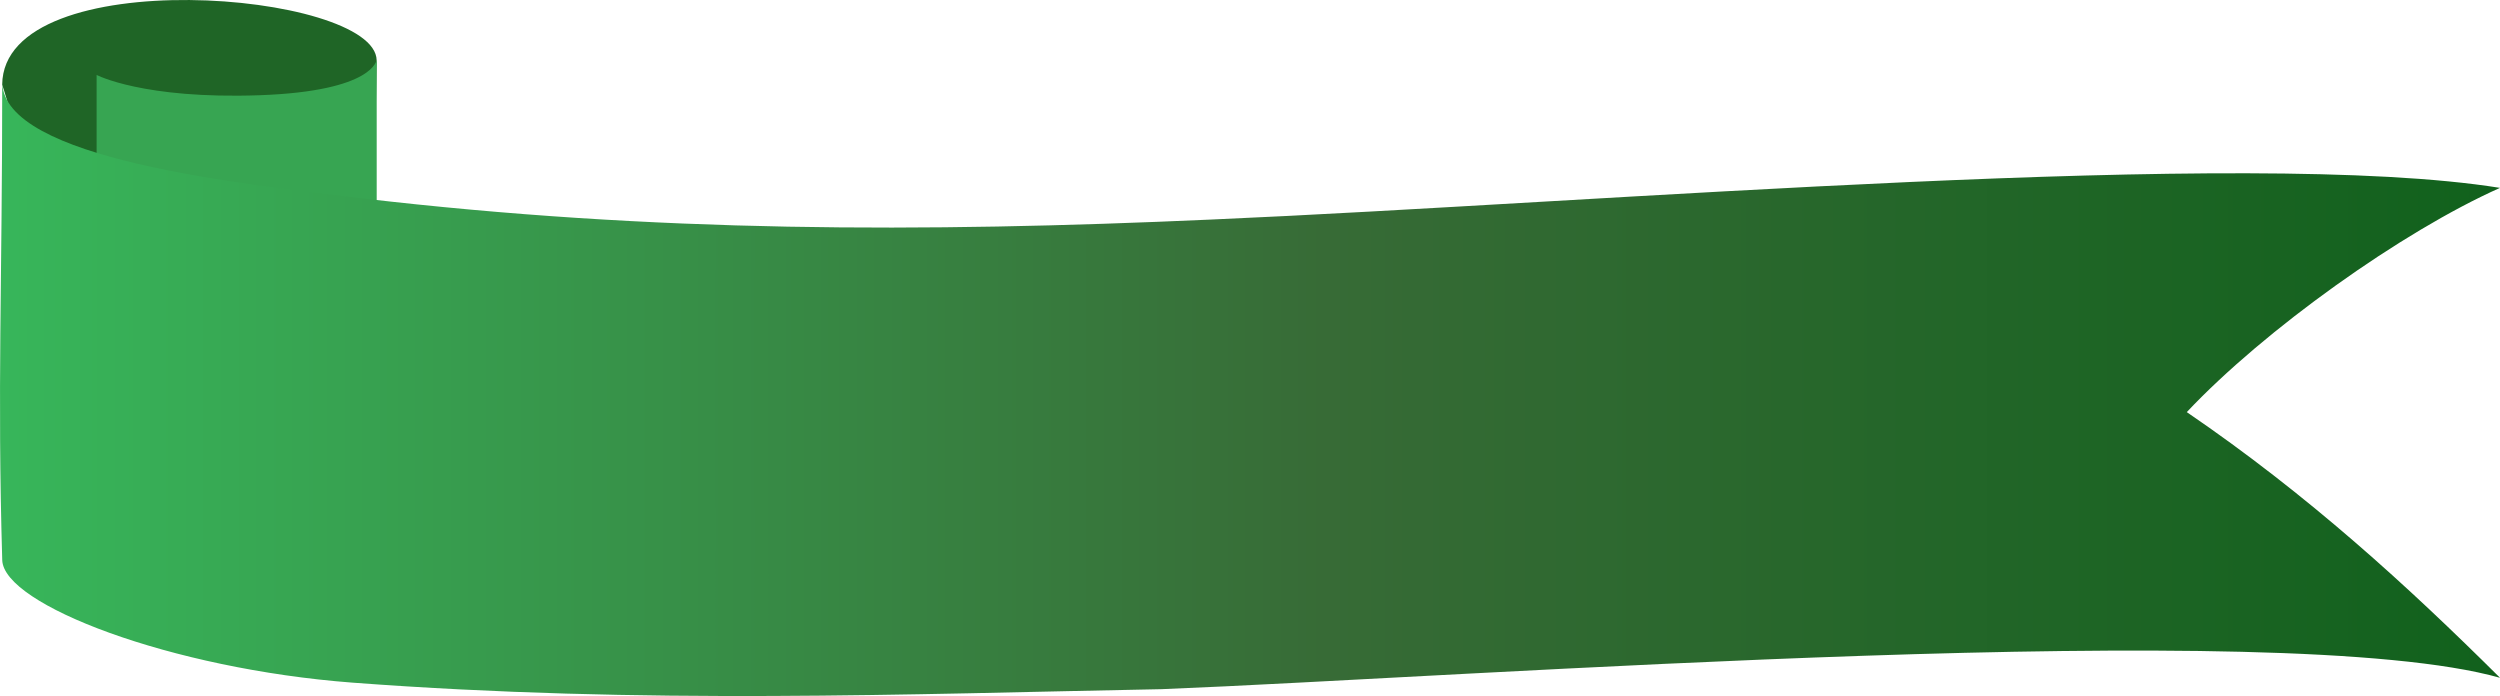 <svg width="176" height="49" viewBox="0 0 176 49" fill="none" xmlns="http://www.w3.org/2000/svg">
<path d="M0.154 5.964C0.225 -2.787 26.446 -0.613 26.516 4.248C26.304 16.718 26.163 29.244 25.951 41.713C25.951 41.713 3.617 40.398 3.547 28.1C3.476 15.802 0.154 5.964 0.154 5.964Z" fill="#1F6526"/>
<path d="M26.52 4.188C26.52 4.188 26.379 6.419 18.251 6.705C10.053 6.991 6.802 5.275 6.802 5.275C6.802 9.336 6.802 13.34 6.802 17.401C13.374 18.946 19.947 20.375 26.52 21.92C26.52 16.029 26.52 10.08 26.52 4.188Z" fill="#37A552"/>
<path d="M176 13.226C158.19 10.366 112.957 14.255 85.251 15.457C64.826 16.372 46.097 16.372 25.53 13.969C17.049 12.94 0.228 11.224 0.157 5.79C0.157 20.261 -0.196 27.182 0.157 39.422C0.228 42.568 12.031 47.087 24.823 48.059C45.39 49.604 63.837 48.86 81.788 48.517C103.486 47.659 160.593 43.369 176 47.716C169.498 41.253 162.501 34.847 153.949 29.012C159.391 23.235 169.074 16.314 176 13.226Z" fill="url(#paint0_linear)"/>
<defs>
<linearGradient id="paint0_linear" x1="186.512" y1="32.051" x2="0.015" y2="32.051" gradientUnits="userSpaceOnUse">
<stop stop-color="#0C6019"/>
<stop offset="0.5" stop-color="#376B36"/>
<stop offset="1" stop-color="#37B65A"/>
</linearGradient>
</defs>
</svg>
